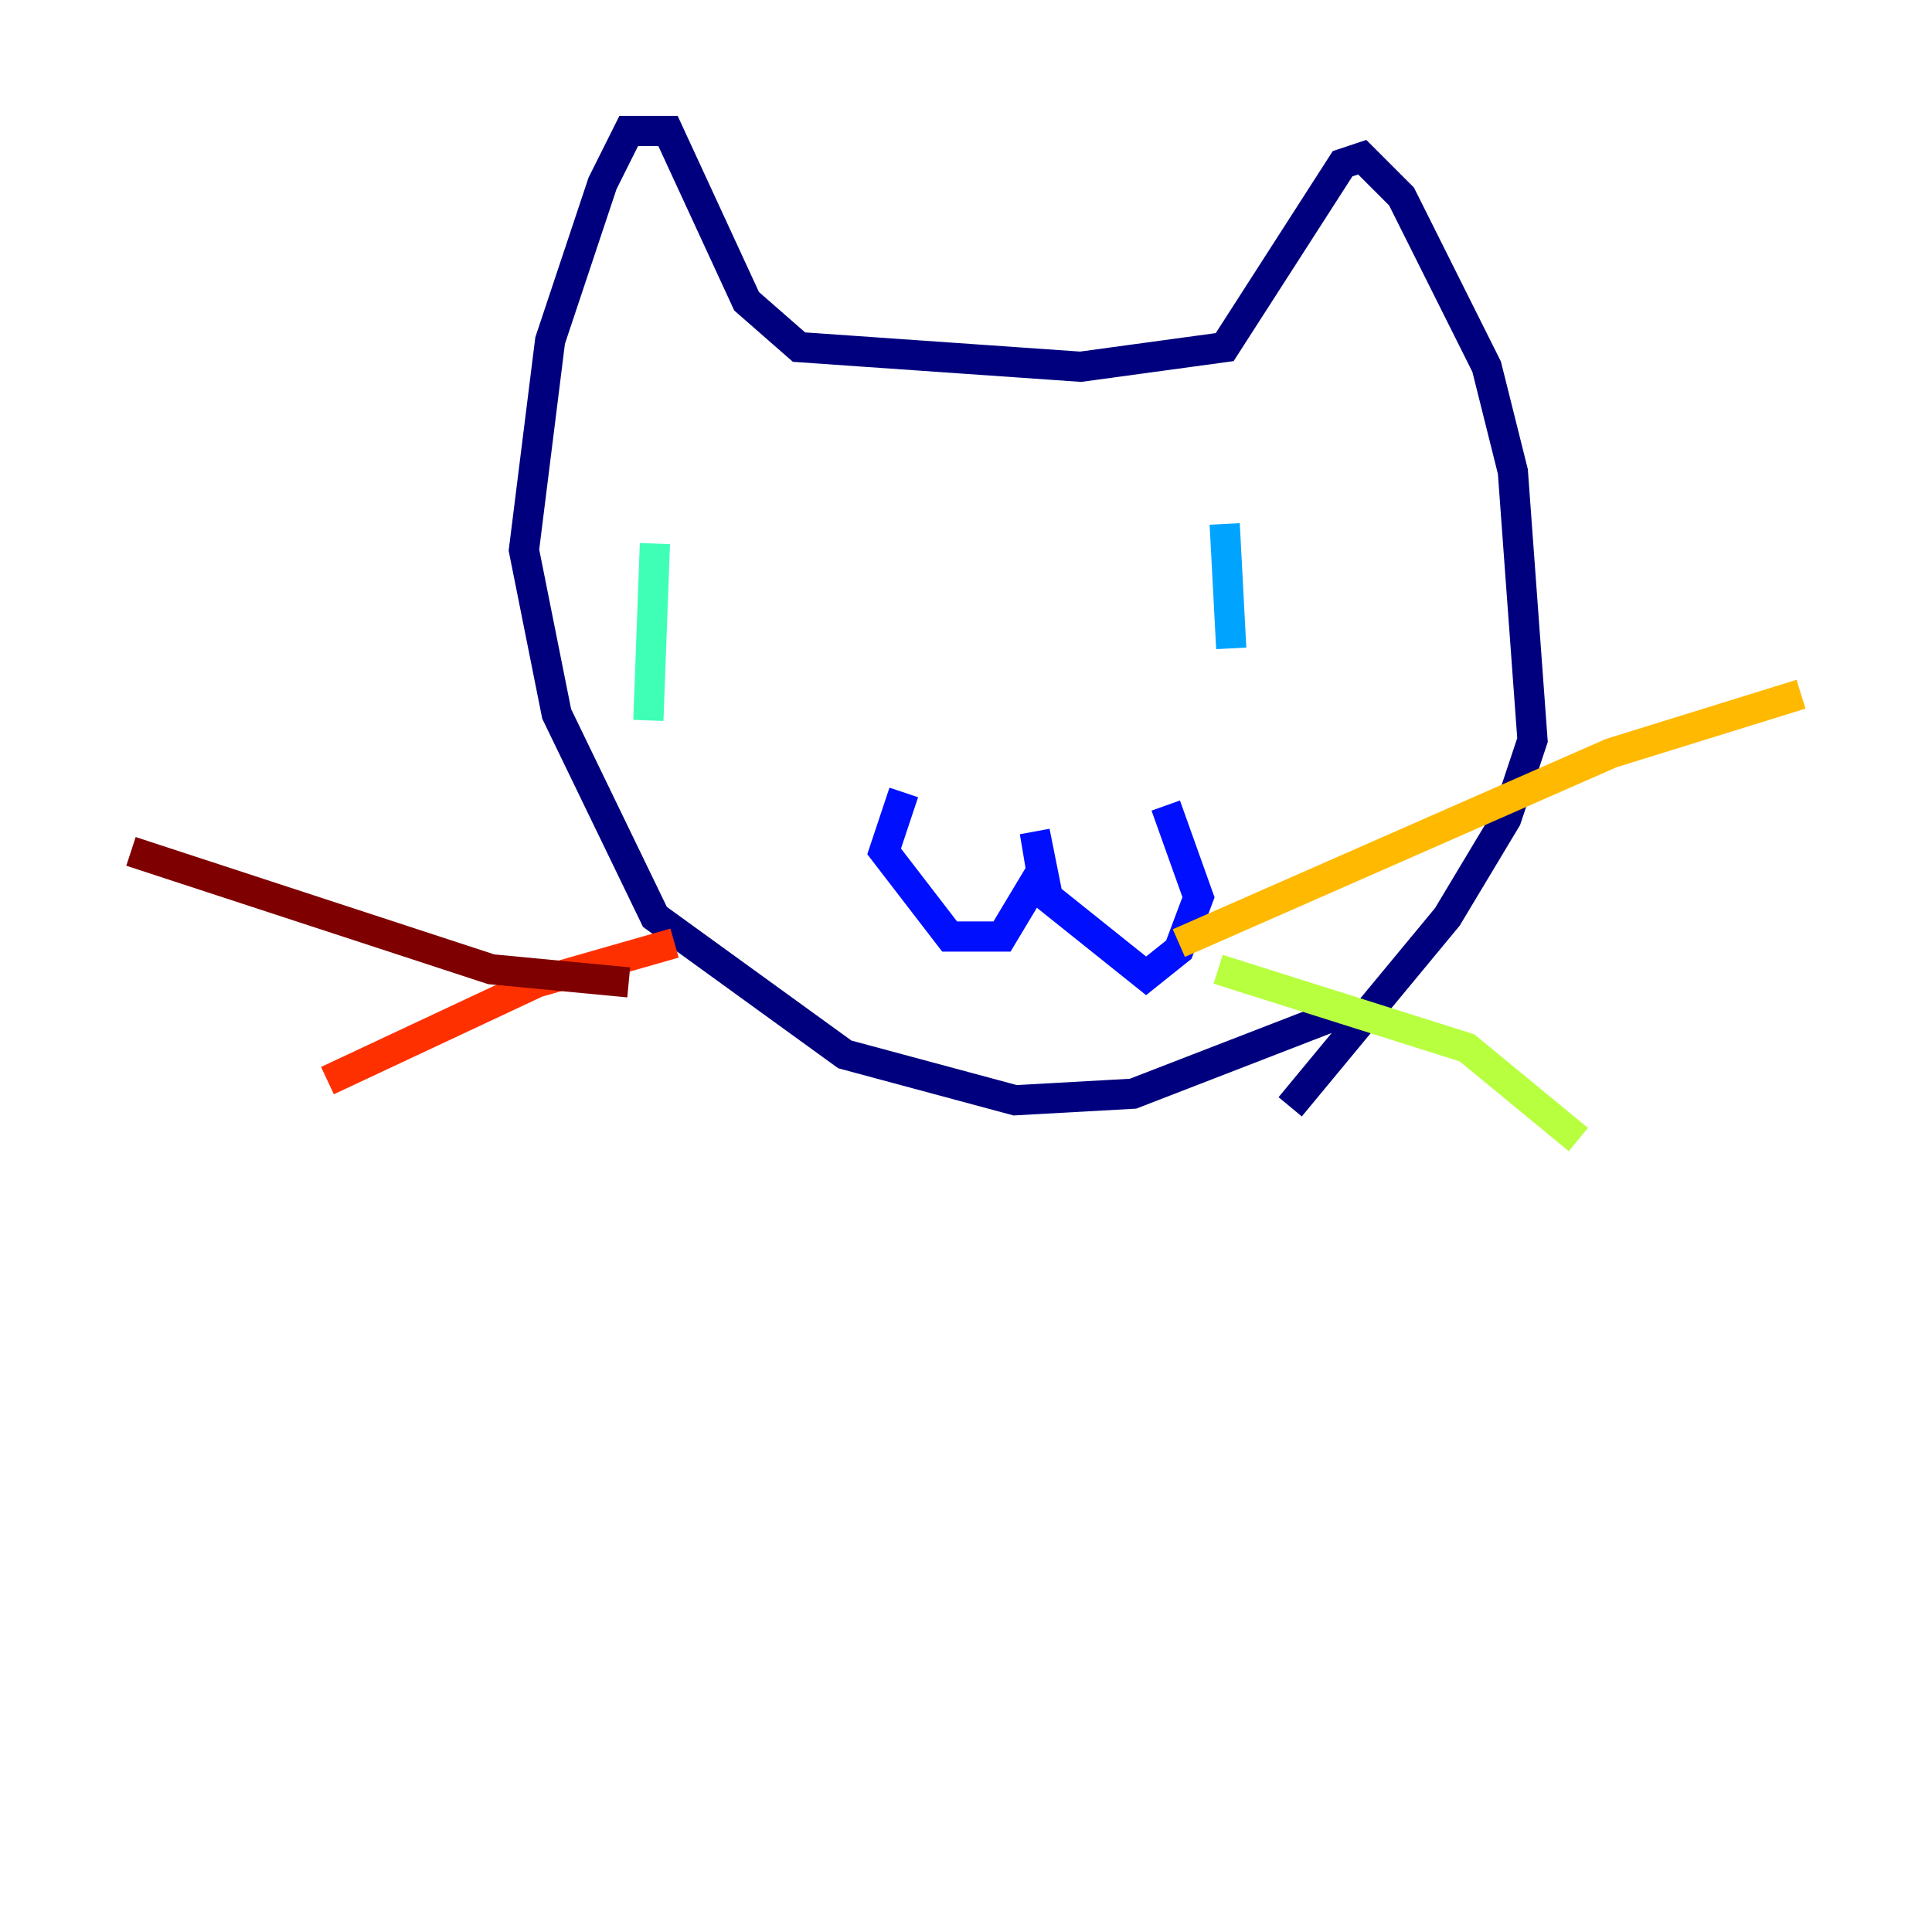 <?xml version="1.0" encoding="utf-8" ?>
<svg baseProfile="tiny" height="128" version="1.2" viewBox="0,0,128,128" width="128" xmlns="http://www.w3.org/2000/svg" xmlns:ev="http://www.w3.org/2001/xml-events" xmlns:xlink="http://www.w3.org/1999/xlink"><defs /><polyline fill="none" points="88.515,67.254 75.064,72.461 67.254,72.895 55.973,69.858 43.39,60.746 36.881,47.295 34.712,36.447 36.447,22.563 39.919,12.149 41.654,8.678 44.258,8.678 49.464,19.959 52.936,22.997 71.593,24.298 81.139,22.997 88.949,10.848 90.251,10.414 92.854,13.017 98.495,24.298 100.231,31.241 101.532,49.031 99.797,54.237 95.891,60.746 85.478,73.329" stroke="#00007f" stroke-width="2" /><polyline fill="none" points="59.878,52.502 58.576,56.407 62.915,62.047 66.386,62.047 68.99,57.709 68.556,55.105 69.424,59.444 75.932,64.651 78.102,62.915 79.403,59.444 77.234,53.37" stroke="#0010ff" stroke-width="2" /><polyline fill="none" points="81.139,34.712 81.573,42.956" stroke="#00a4ff" stroke-width="2" /><polyline fill="none" points="43.39,36.014 42.956,47.729" stroke="#3fffb7" stroke-width="2" /><polyline fill="none" points="80.705,64.217 97.193,69.424 104.57,75.498" stroke="#b7ff3f" stroke-width="2" /><polyline fill="none" points="78.102,62.481 106.739,49.898 119.322,45.993" stroke="#ffb900" stroke-width="2" /><polyline fill="none" points="44.691,62.481 35.58,65.085 21.695,71.593" stroke="#ff3000" stroke-width="2" /><polyline fill="none" points="41.654,65.085 32.542,64.217 8.678,56.407" stroke="#7f0000" stroke-width="2" /></svg>